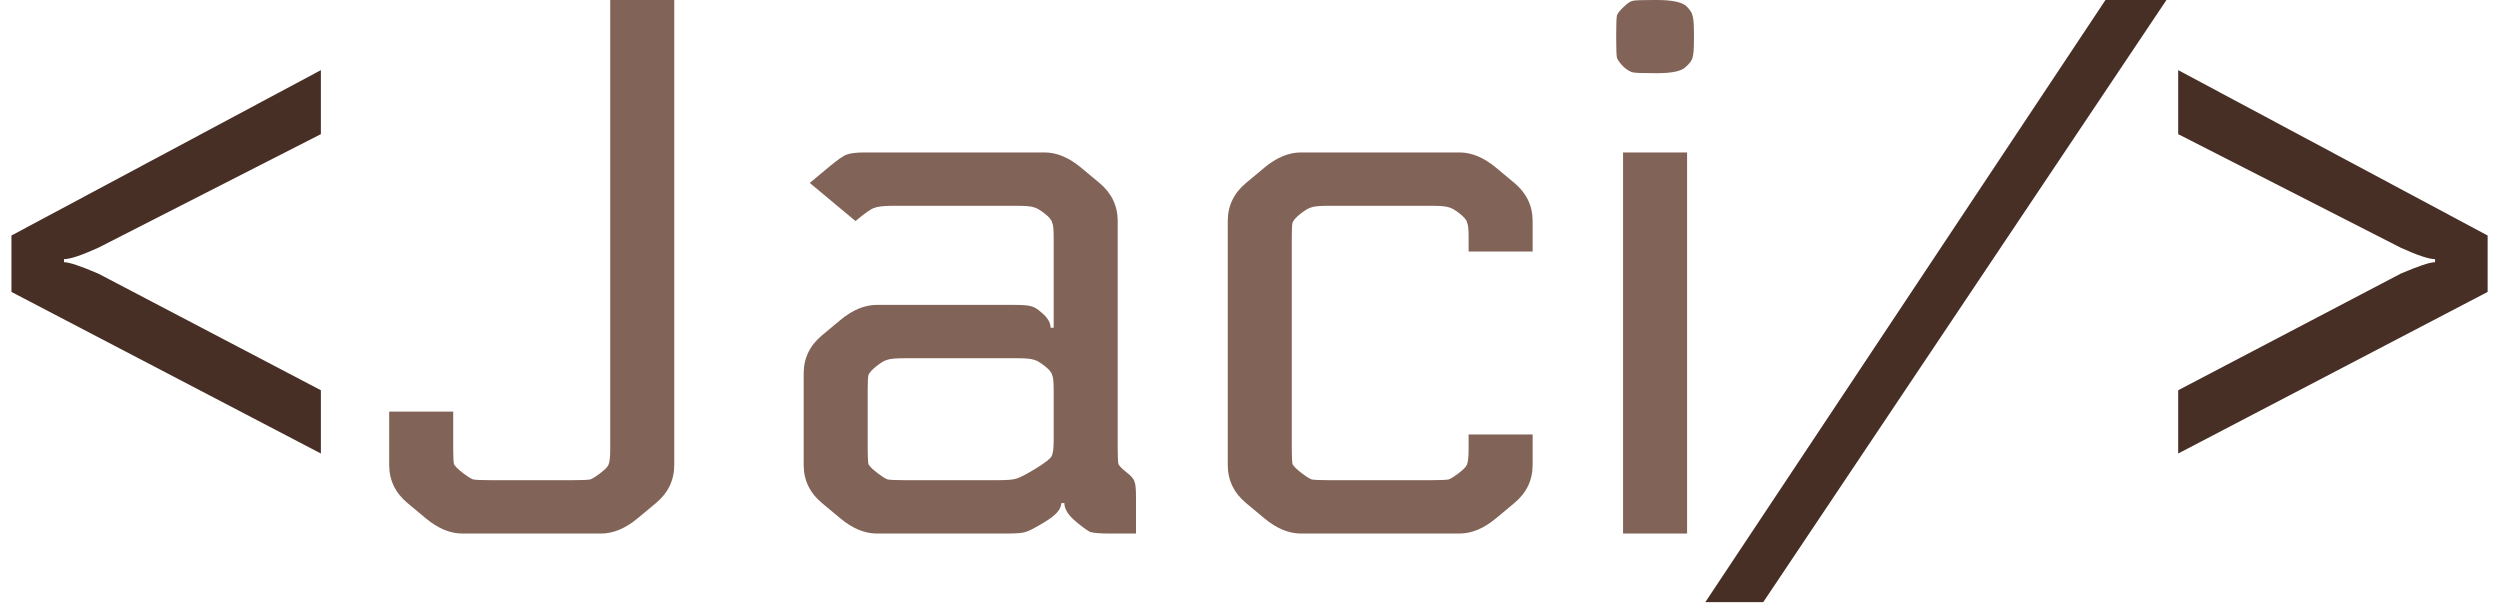 <svg width="164" height="40" viewBox="0 0 164 40" fill="none" xmlns="http://www.w3.org/2000/svg">
<path d="M21.05 4.6V8.8L6.45 16.25C5.35 16.75 4.6 17 4.2 17V17.2C4.533 17.2 5.283 17.45 6.45 17.95L21.05 25.6V29.75L0.75 19.15V15.45L21.05 4.6ZM138.119 -2.38419e-06H142.119L115.669 39.5H111.869L138.119 -2.38419e-06ZM142.889 8.8V4.6L163.189 15.45V19.15L142.889 29.75V25.6L157.489 17.95C158.655 17.45 159.405 17.2 159.739 17.2V17C159.339 17 158.589 16.75 157.489 16.25L142.889 8.8Z" fill="#482F25"/>
<path d="M40.031 -2.38419e-06H44.231V30.5C44.231 31.5 43.831 32.333 43.031 33L41.831 34C41.031 34.667 40.231 35 39.431 35H30.331C29.531 35 28.731 34.667 27.931 34L26.731 33C25.931 32.333 25.531 31.5 25.531 30.5V27H29.731V29.45C29.731 29.95 29.748 30.283 29.781 30.45C29.848 30.583 30.031 30.767 30.331 31C30.631 31.233 30.865 31.383 31.031 31.45C31.198 31.483 31.581 31.5 32.181 31.5H37.581C38.181 31.5 38.565 31.483 38.731 31.45C38.898 31.383 39.131 31.233 39.431 31C39.731 30.767 39.898 30.583 39.931 30.45C39.998 30.283 40.031 29.95 40.031 29.45V-2.38419e-06ZM69.821 33H69.621C69.621 33.4 69.254 33.817 68.521 34.25C67.921 34.617 67.504 34.833 67.271 34.9C67.071 34.967 66.671 35 66.071 35H57.521C56.721 35 55.921 34.667 55.121 34L53.921 33C53.121 32.333 52.721 31.5 52.721 30.5V24.5C52.721 23.5 53.121 22.667 53.921 22L55.121 21C55.921 20.333 56.721 20 57.521 20H66.471C67.104 20 67.504 20.033 67.671 20.1C67.837 20.133 68.054 20.267 68.321 20.5C68.721 20.833 68.921 21.167 68.921 21.5H69.121V15.55C69.121 15.05 69.087 14.733 69.021 14.6C68.987 14.433 68.821 14.233 68.521 14C68.221 13.767 67.987 13.633 67.821 13.6C67.654 13.533 67.271 13.5 66.671 13.5H58.571C57.971 13.5 57.554 13.55 57.321 13.65C57.121 13.717 56.721 14 56.121 14.5L53.121 12L54.321 11C54.921 10.5 55.321 10.217 55.521 10.15C55.754 10.05 56.171 10 56.771 10H68.521C69.321 10 70.121 10.333 70.921 11L72.121 12C72.921 12.667 73.321 13.5 73.321 14.5V29.45C73.321 29.95 73.337 30.283 73.371 30.45C73.437 30.583 73.621 30.767 73.921 31C74.221 31.233 74.387 31.433 74.421 31.6C74.487 31.733 74.521 32.05 74.521 32.55V35H72.771C72.171 35 71.754 34.967 71.521 34.9C71.321 34.8 71.021 34.583 70.621 34.25C70.087 33.817 69.821 33.4 69.821 33ZM56.921 25.55V29.45C56.921 29.95 56.937 30.283 56.971 30.45C57.037 30.583 57.221 30.767 57.521 31C57.821 31.233 58.054 31.383 58.221 31.45C58.387 31.483 58.771 31.5 59.371 31.5H65.471C66.071 31.5 66.471 31.467 66.671 31.4C66.904 31.333 67.321 31.117 67.921 30.75C68.521 30.383 68.871 30.117 68.971 29.95C69.071 29.783 69.121 29.45 69.121 28.95V25.55C69.121 25.05 69.087 24.733 69.021 24.6C68.987 24.433 68.821 24.233 68.521 24C68.221 23.767 67.987 23.633 67.821 23.6C67.654 23.533 67.271 23.5 66.671 23.5H59.371C58.771 23.5 58.387 23.533 58.221 23.6C58.054 23.633 57.821 23.767 57.521 24C57.221 24.233 57.037 24.433 56.971 24.6C56.937 24.733 56.921 25.05 56.921 25.55ZM100.541 16.5H96.341V15.55C96.341 15.05 96.308 14.733 96.241 14.6C96.208 14.433 96.041 14.233 95.741 14C95.441 13.767 95.208 13.633 95.041 13.6C94.874 13.533 94.491 13.5 93.891 13.5H87.191C86.591 13.5 86.208 13.533 86.041 13.6C85.874 13.633 85.641 13.767 85.341 14C85.041 14.233 84.858 14.433 84.791 14.6C84.758 14.733 84.741 15.05 84.741 15.55V29.45C84.741 29.95 84.758 30.283 84.791 30.45C84.858 30.583 85.041 30.767 85.341 31C85.641 31.233 85.874 31.383 86.041 31.45C86.208 31.483 86.591 31.5 87.191 31.5H93.891C94.491 31.5 94.874 31.483 95.041 31.45C95.208 31.383 95.441 31.233 95.741 31C96.041 30.767 96.208 30.583 96.241 30.45C96.308 30.283 96.341 29.95 96.341 29.45V28.5H100.541V30.5C100.541 31.5 100.141 32.333 99.341 33L98.141 34C97.341 34.667 96.541 35 95.741 35H85.341C84.541 35 83.741 34.667 82.941 34L81.741 33C80.941 32.333 80.541 31.5 80.541 30.5V14.5C80.541 13.5 80.941 12.667 81.741 12L82.941 11C83.741 10.333 84.541 10 85.341 10H95.741C96.541 10 97.341 10.333 98.141 11L99.341 12C100.141 12.667 100.541 13.5 100.541 14.5V16.5ZM110.673 35H106.473V10H110.673V35ZM111.123 2.2V2.6C111.123 3.233 111.09 3.633 111.023 3.8C110.99 3.967 110.84 4.167 110.573 4.4C110.307 4.667 109.69 4.8 108.723 4.8H108.473C107.74 4.8 107.29 4.783 107.123 4.75C106.957 4.717 106.757 4.6 106.523 4.4C106.29 4.167 106.14 3.967 106.073 3.8C106.04 3.633 106.023 3.233 106.023 2.6V2.2C106.023 1.567 106.04 1.167 106.073 1C106.14 0.833 106.307 0.633 106.573 0.4C106.773 0.2 106.957 0.083 107.123 0.05C107.29 0.017 107.74 -2.38419e-06 108.473 -2.38419e-06H108.673C109.673 -2.38419e-06 110.323 0.133 110.623 0.4C110.857 0.633 110.99 0.833 111.023 1C111.09 1.167 111.123 1.567 111.123 2.2Z" fill="#826357"/>
</svg>
